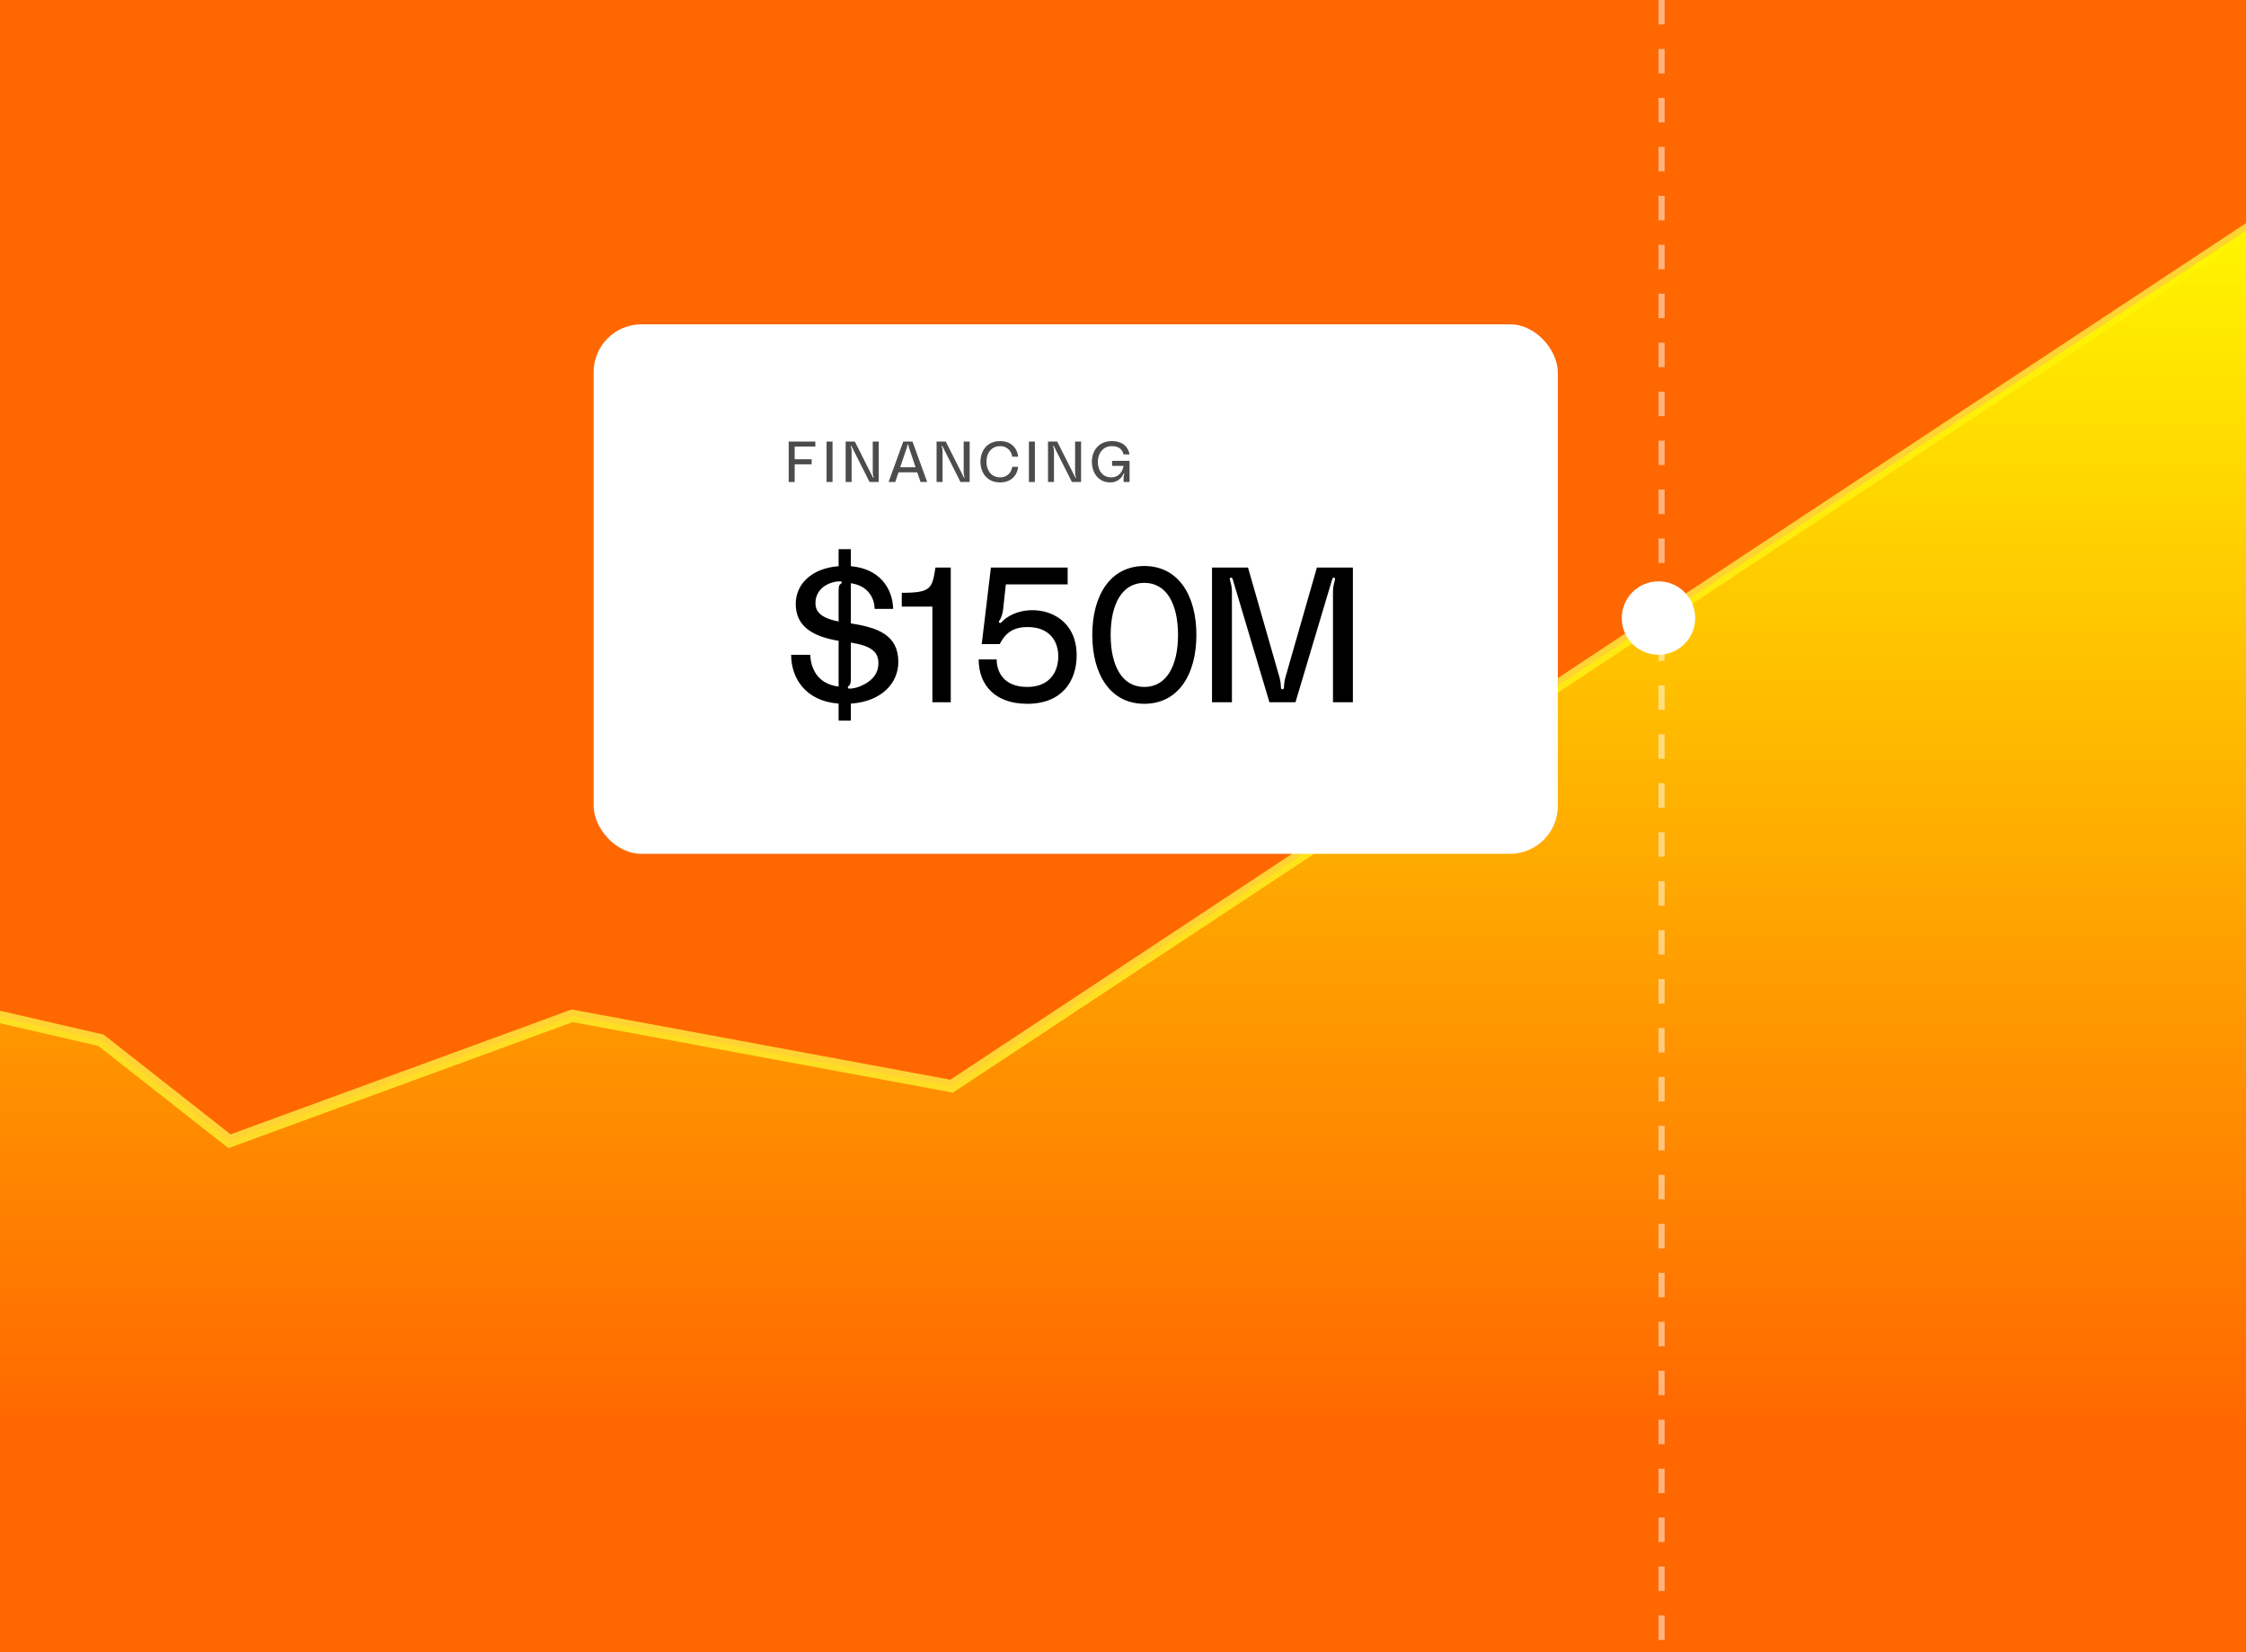 <?xml version="1.0" encoding="UTF-8"?> <svg xmlns="http://www.w3.org/2000/svg" width="367" height="270" viewBox="0 0 367 270" fill="none"><rect x="0" y="0" width="367" height="270" fill="#333333" stroke="none"/><g clip-path="url(#clip0_11452_104436)"><rect width="367" height="270" fill="#FF6700"></rect><path d="M-218 233.5L-199 206H-176.5L-137 166L-87.5 146L16.5 170L37.5 186.5L93.5 166L155.5 177.5L368 37" stroke="#FFD333" stroke-width="2"></path><path d="M-199 206L-218 233.5H368V37L155.5 177.5L93.5 166L37.5 186.5L16.5 170L-87.5 146L-137 166L-176.5 206H-199Z" fill="url(#paint0_linear_11452_104436)"></path><rect x="97" y="53" width="157.545" height="86.527" rx="7.818" fill="white"></rect><path opacity="0.7" d="M128.874 78.762V72.157H133.227V72.983H129.85V75.046H132.627V75.872H129.85V78.762H128.874ZM136.038 78.762H135.062V72.157H136.038V78.762ZM138.181 78.762V72.157H139.682L142.628 78.002C142.646 78.03 142.665 78.067 142.712 78.058C142.778 78.039 142.768 77.983 142.731 77.899C142.637 77.683 142.609 77.458 142.609 77.186V72.157H143.584V78.762H142.083L139.138 72.917C139.128 72.889 139.091 72.842 139.053 72.861C138.987 72.889 138.997 72.936 139.034 73.02C139.128 73.236 139.156 73.461 139.156 73.733V78.762H138.181ZM150.414 78.762L149.879 77.186H146.82L146.286 78.762H145.197L147.599 72.157H149.1L151.502 78.762H150.414ZM147.092 76.36H149.607L148.519 73.133C148.481 73.011 148.443 72.898 148.425 72.739C148.415 72.682 148.415 72.626 148.35 72.626C148.284 72.626 148.284 72.682 148.275 72.739C148.256 72.898 148.218 73.011 148.181 73.133L147.092 76.36ZM153.039 78.762V72.157H154.54L157.486 78.002C157.505 78.03 157.524 78.067 157.571 78.058C157.636 78.039 157.627 77.983 157.59 77.899C157.496 77.683 157.468 77.458 157.468 77.186V72.157H158.443V78.762H156.942L153.996 72.917C153.987 72.889 153.949 72.842 153.912 72.861C153.846 72.889 153.856 72.936 153.893 73.02C153.987 73.236 154.015 73.461 154.015 73.733V78.762H153.039ZM160.21 75.459C160.21 73.592 161.364 72.082 163.4 72.082C165.445 72.082 166.28 73.499 166.364 74.634H165.398C165.304 73.855 164.694 72.907 163.428 72.907C162.002 72.907 161.186 74.043 161.186 75.459C161.186 76.876 162.002 78.011 163.428 78.011C164.694 78.011 165.304 77.064 165.398 76.285H166.364C166.28 77.42 165.445 78.837 163.4 78.837C161.364 78.837 160.21 77.326 160.21 75.459ZM169.103 78.762H168.127V72.157H169.103V78.762ZM171.246 78.762V72.157H172.747L175.693 78.002C175.712 78.03 175.73 78.067 175.777 78.058C175.843 78.039 175.834 77.983 175.796 77.899C175.702 77.683 175.674 77.458 175.674 77.186V72.157H176.65V78.762H175.149L172.203 72.917C172.194 72.889 172.156 72.842 172.118 72.861C172.053 72.889 172.062 72.936 172.1 73.02C172.194 73.236 172.222 73.461 172.222 73.733V78.762H171.246ZM178.416 75.459C178.416 73.592 179.589 72.082 181.663 72.082C183.52 72.082 184.374 73.105 184.571 74.258H183.595C183.361 73.339 182.704 72.907 181.663 72.907C180.265 72.907 179.392 74.043 179.392 75.459C179.392 76.876 180.133 78.011 181.606 78.011C182.77 78.011 183.436 77.12 183.586 76.135H181.719V75.309H184.571V78.762H183.595V78.067C183.595 77.88 183.623 77.711 183.689 77.523C183.717 77.448 183.736 77.392 183.68 77.364C183.633 77.336 183.595 77.383 183.576 77.43C183.389 77.889 182.77 78.837 181.437 78.837C179.523 78.837 178.416 77.326 178.416 75.459Z" fill="black"></path><path d="M129.274 107.006H132.401C132.464 109.008 133.433 111.76 137.03 112.197V104.723C132.527 103.973 130.025 102.19 130.025 98.688C130.025 95.498 132.558 92.871 137.03 92.527V89.743H139.031V92.527C143.753 92.933 145.849 96.154 145.943 99.501H142.909C142.909 97.749 141.846 95.717 139.031 95.31V101.877C143.503 102.565 146.787 103.785 146.787 108.194C146.787 111.541 144.16 114.637 139.031 114.981V117.764H137.03V114.981C131.651 114.574 129.274 110.853 129.274 107.006ZM133.246 98.5C133.246 99.688 133.715 100.908 137.03 101.565V96.78C137.03 96.186 137.061 95.748 137.186 95.591C137.374 95.341 137.655 95.341 137.499 95.06C137.436 94.935 136.311 94.997 135.404 95.404C133.777 96.123 133.246 97.437 133.246 98.5ZM138.562 112.448C138.656 112.635 139.751 112.479 140.439 112.197C142.909 111.197 143.535 109.727 143.535 108.382C143.535 106.6 142.503 105.568 139.031 105.005V110.759C139.031 111.353 139 111.791 138.781 112.01C138.625 112.166 138.468 112.229 138.562 112.448ZM152.855 92.746H155.356V114.762H152.354V99.125H147.351V96.874C152.135 96.874 152.323 96.186 152.855 92.746ZM163.7 101.627C167.077 98.125 175.927 99.157 175.927 107.069C175.927 111.259 173.582 115.012 167.859 115.012C162.574 115.012 159.916 111.916 159.916 107.757H162.855C162.855 109.57 163.825 112.26 167.859 112.26C171.58 112.26 172.925 109.727 172.925 107.256C172.925 104.911 171.612 102.503 167.984 102.472C165.201 102.44 164.106 103.816 163.356 105.255H160.416L161.917 92.746H174.457V95.498H164.356L163.918 99.501C163.887 99.97 163.731 100.595 163.481 101.127C163.356 101.408 163.074 101.565 163.293 101.752C163.481 101.909 163.637 101.69 163.7 101.627ZM186.987 92.496C192.553 92.496 195.493 97.311 195.493 103.754C195.493 110.196 192.553 115.012 186.987 115.012C181.42 115.012 178.481 110.196 178.481 103.754C178.481 97.311 181.42 92.496 186.987 92.496ZM186.987 112.26C190.646 112.26 192.491 108.757 192.491 103.754C192.491 98.75 190.646 95.248 186.987 95.248C183.328 95.248 181.483 98.75 181.483 103.754C181.483 108.757 183.328 112.26 186.987 112.26ZM198.046 114.762V92.746H203.926L209.054 110.634C209.211 111.197 209.273 111.603 209.304 112.26C209.304 112.448 209.304 112.635 209.555 112.635C209.805 112.635 209.805 112.448 209.805 112.26C209.836 111.603 209.899 111.197 210.055 110.634L215.184 92.746H221.063V114.762H217.811V96.78C217.811 96.217 217.873 95.685 218.092 94.903C218.155 94.653 218.217 94.466 217.998 94.403C217.811 94.341 217.717 94.528 217.686 94.653L211.681 114.762H207.428L201.424 94.653C201.392 94.528 201.299 94.341 201.111 94.403C200.892 94.466 200.923 94.653 201.017 94.903C201.236 95.685 201.299 96.217 201.299 96.78V114.762H198.046Z" fill="black"></path><line x1="271.5" y1="-2.18557e-08" x2="271.5" y2="270" stroke="white" stroke-opacity="0.5" stroke-dasharray="4 4"></line><circle cx="271" cy="101" r="6" fill="white"></circle></g><defs><linearGradient id="paint0_linear_11452_104436" x1="75" y1="37" x2="75" y2="233.5" gradientUnits="userSpaceOnUse"><stop stop-color="#FFF500"></stop><stop offset="1" stop-color="#FFF500" stop-opacity="0"></stop></linearGradient><clipPath id="clip0_11452_104436"><rect width="367" height="270" fill="white"></rect></clipPath></defs></svg> 